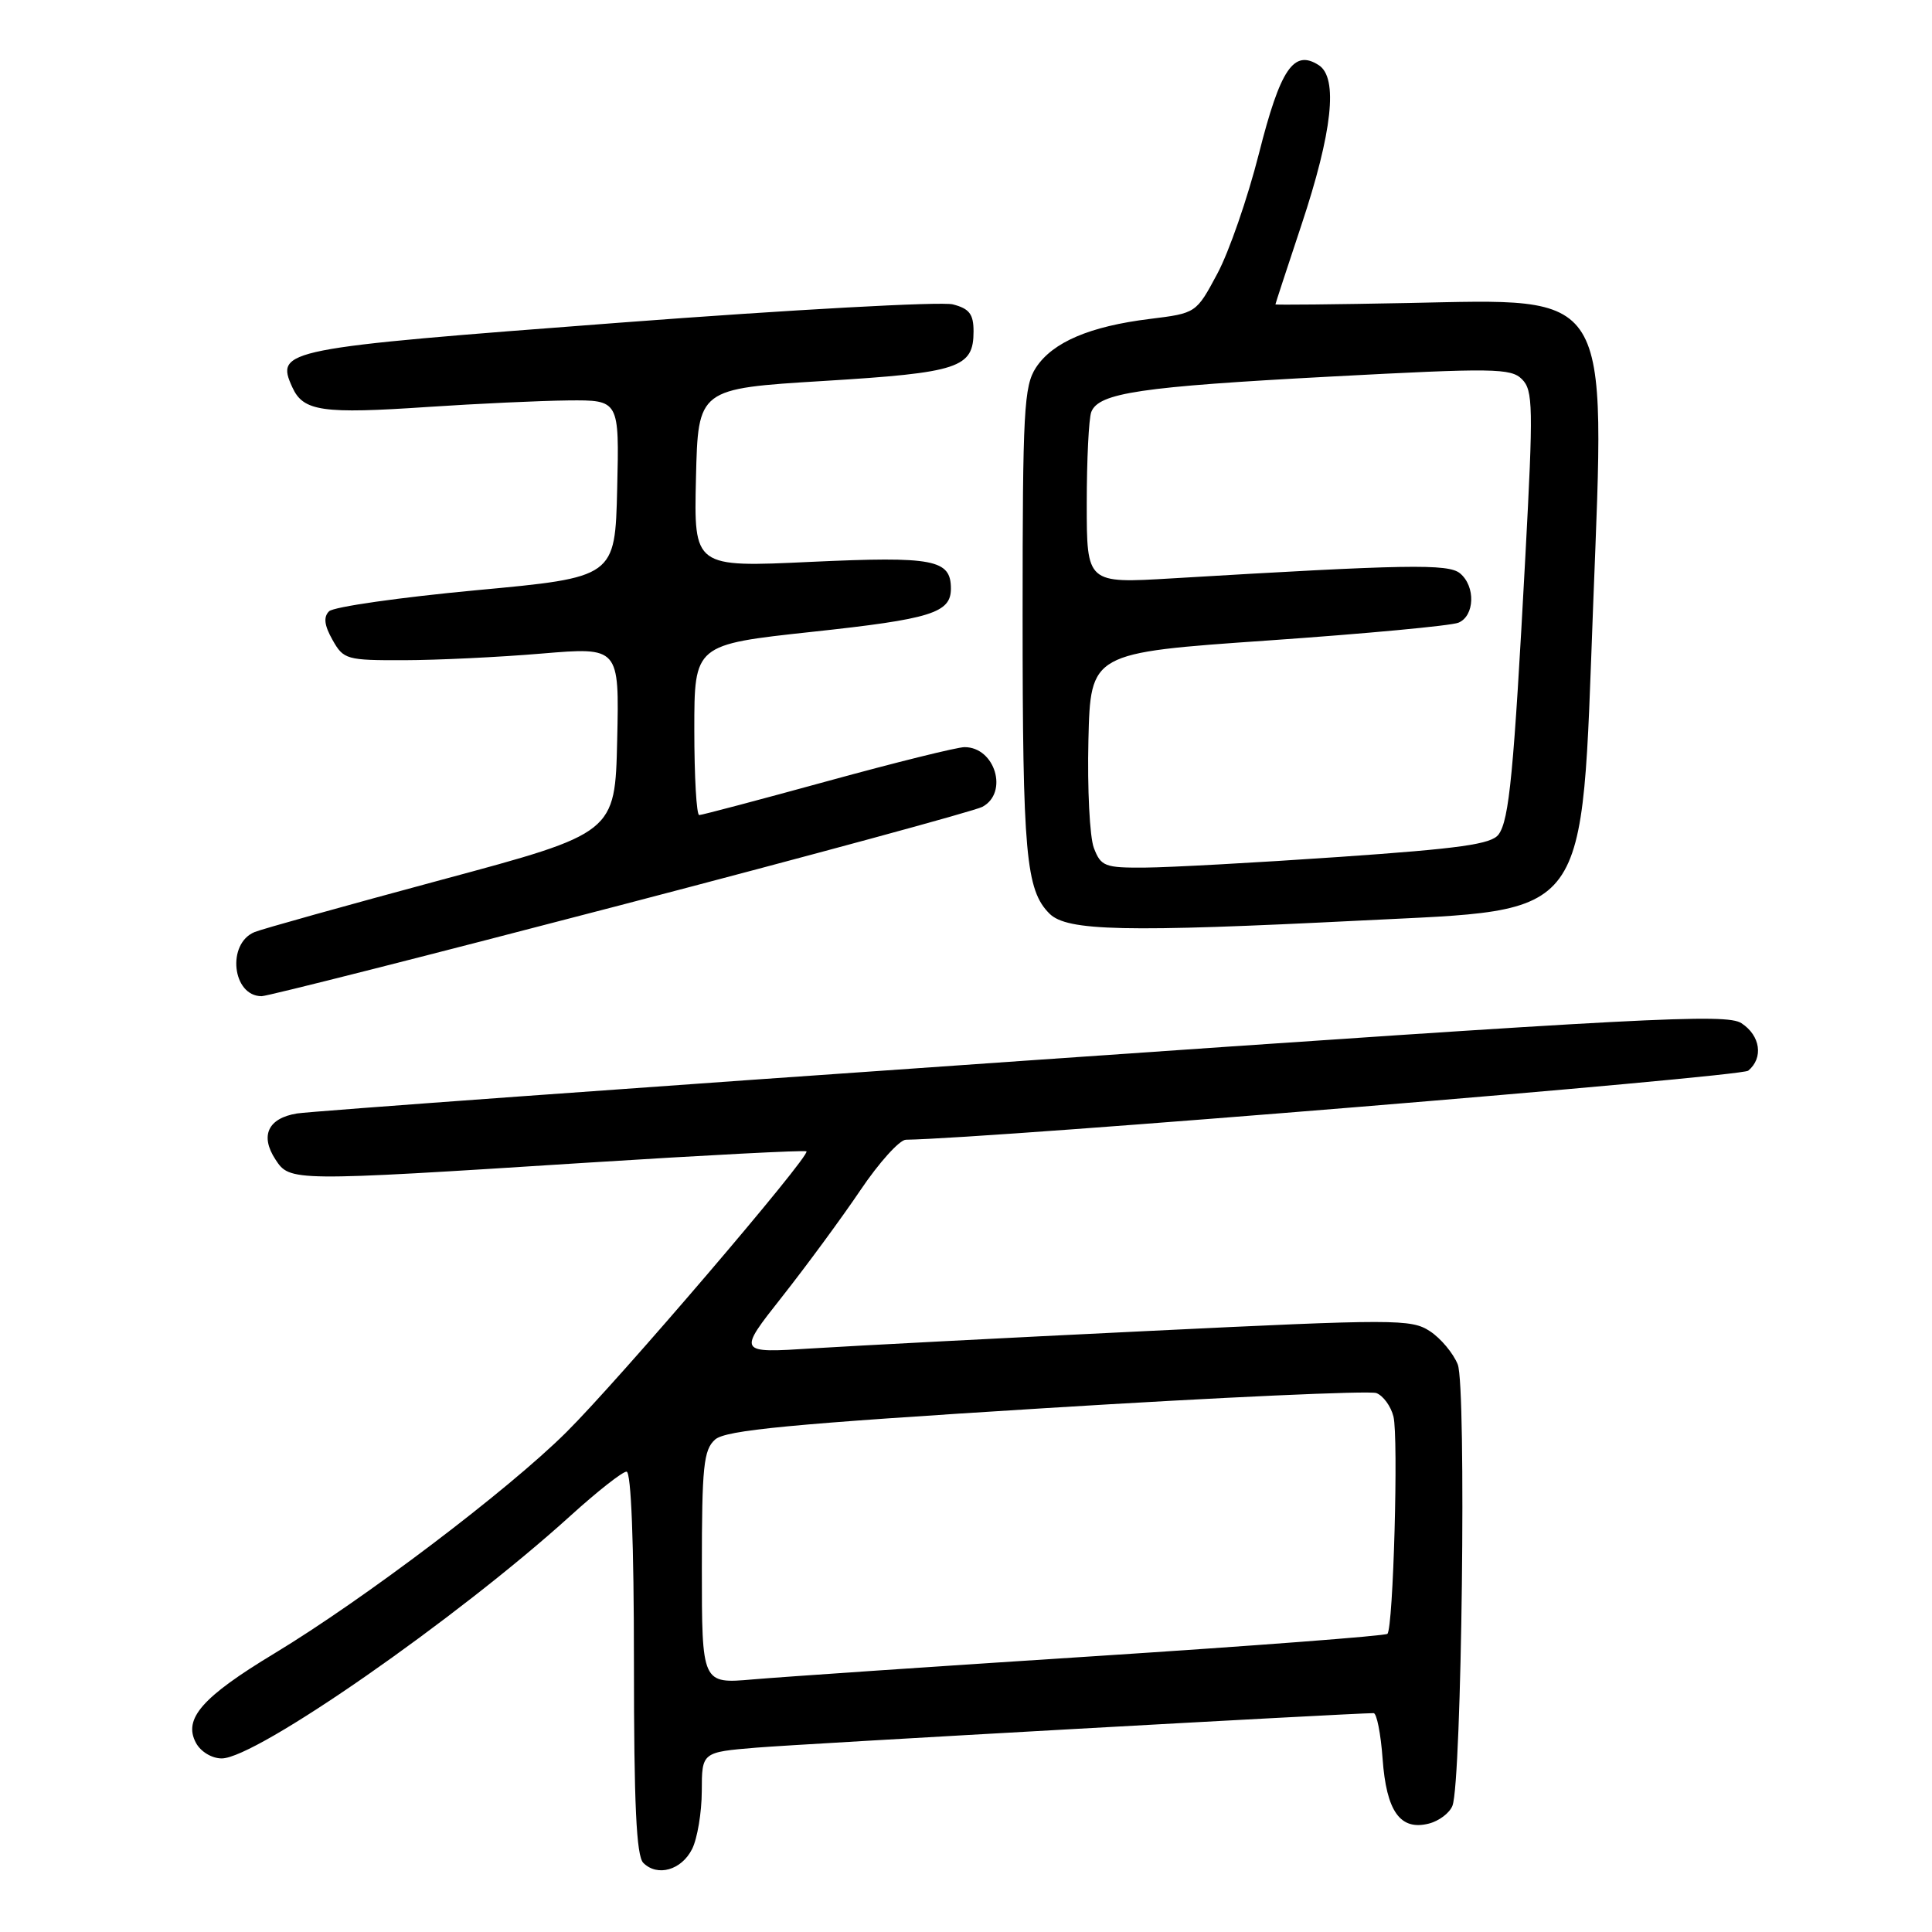 <?xml version="1.0" encoding="UTF-8" standalone="no"?>
<!DOCTYPE svg PUBLIC "-//W3C//DTD SVG 1.1//EN" "http://www.w3.org/Graphics/SVG/1.1/DTD/svg11.dtd" >
<svg xmlns="http://www.w3.org/2000/svg" xmlns:xlink="http://www.w3.org/1999/xlink" version="1.1" viewBox="0 0 256 256">
 <g >
 <path fill="currentColor"
d=" M 91.71 245.00 C 92.40 243.62 92.98 240.18 92.99 237.34 C 93.00 232.17 93.00 232.17 100.25 231.57 C 106.06 231.09 179.19 227.00 182.01 227.00 C 182.42 227.00 182.96 229.71 183.20 233.03 C 183.70 240.01 185.53 242.59 189.31 241.64 C 190.67 241.30 192.09 240.23 192.46 239.26 C 193.69 236.07 194.32 183.73 193.16 180.80 C 192.57 179.32 190.91 177.33 189.47 176.39 C 187.00 174.77 184.90 174.77 152.18 176.36 C 133.11 177.28 113.05 178.33 107.62 178.67 C 97.73 179.30 97.73 179.30 103.62 171.84 C 106.85 167.74 111.53 161.38 114.00 157.72 C 116.47 154.05 119.19 151.04 120.03 151.02 C 131.43 150.85 230.64 142.71 231.65 141.87 C 233.69 140.18 233.27 137.22 230.75 135.58 C 228.74 134.27 218.41 134.81 135.50 140.57 C 84.35 144.12 41.08 147.26 39.35 147.54 C 35.51 148.17 34.43 150.48 36.50 153.64 C 38.41 156.56 38.59 156.56 77.50 154.08 C 93.45 153.07 106.66 152.38 106.86 152.56 C 107.45 153.10 81.98 182.90 75.02 189.80 C 67.29 197.48 48.20 211.93 36.37 219.08 C 26.78 224.87 24.26 227.75 25.96 230.93 C 26.59 232.11 28.07 233.00 29.38 233.00 C 33.94 233.00 60.55 214.48 75.63 200.81 C 79.16 197.61 82.48 195.00 83.02 195.00 C 83.63 195.00 84.00 204.44 84.00 220.30 C 84.00 239.08 84.32 245.92 85.24 246.84 C 87.11 248.71 90.30 247.81 91.71 245.00 Z  M 82.22 119.94 C 107.59 113.31 129.17 107.45 130.17 106.91 C 133.66 105.04 131.86 99.00 127.81 99.00 C 126.83 99.00 118.66 101.03 109.66 103.50 C 100.66 105.97 93.00 108.00 92.65 108.00 C 92.29 108.00 92.00 102.92 92.00 96.70 C 92.00 85.41 92.00 85.41 107.62 83.72 C 123.37 82.03 126.00 81.21 126.00 78.00 C 126.00 74.13 123.75 73.70 107.45 74.45 C 91.94 75.18 91.94 75.18 92.22 63.34 C 92.50 51.50 92.50 51.50 109.12 50.48 C 127.12 49.38 129.00 48.75 129.00 43.90 C 129.00 41.62 128.44 40.89 126.25 40.33 C 124.74 39.94 104.86 41.03 82.08 42.76 C 37.38 46.15 36.46 46.33 38.74 51.33 C 40.19 54.51 42.70 54.87 56.73 53.92 C 63.20 53.49 71.55 53.10 75.28 53.06 C 82.06 53.00 82.06 53.00 81.78 64.75 C 81.50 76.50 81.50 76.50 63.09 78.21 C 52.96 79.16 44.19 80.41 43.60 81.00 C 42.84 81.76 42.97 82.86 44.06 84.79 C 45.52 87.39 45.92 87.50 53.54 87.48 C 57.92 87.47 66.13 87.08 71.78 86.60 C 82.06 85.74 82.06 85.74 81.78 98.06 C 81.50 110.39 81.50 110.39 58.50 116.58 C 45.85 119.99 34.71 123.10 33.74 123.50 C 30.01 125.03 30.77 132.00 34.67 132.00 C 35.45 132.00 56.85 126.57 82.22 119.94 Z  M 180.44 121.97 C 211.05 120.42 209.48 122.58 211.11 79.96 C 212.72 37.98 213.73 39.61 186.52 40.15 C 176.89 40.34 169.00 40.42 169.00 40.33 C 169.00 40.24 170.55 35.52 172.44 29.83 C 176.55 17.48 177.33 10.31 174.75 8.64 C 171.43 6.49 169.66 9.10 166.81 20.37 C 165.32 26.24 162.85 33.39 161.30 36.27 C 158.50 41.50 158.50 41.50 152.36 42.26 C 144.40 43.24 139.48 45.34 137.27 48.71 C 135.68 51.14 135.50 54.40 135.50 81.46 C 135.50 113.17 135.93 117.93 139.06 121.06 C 141.38 123.38 149.03 123.55 180.44 121.97 Z  M 93.00 207.72 C 93.00 194.30 93.23 192.11 94.75 190.75 C 96.16 189.50 104.58 188.69 138.62 186.58 C 161.79 185.14 181.48 184.25 182.38 184.59 C 183.28 184.94 184.30 186.33 184.64 187.70 C 185.32 190.41 184.62 215.71 183.84 216.49 C 183.58 216.76 166.07 218.09 144.93 219.46 C 123.79 220.82 103.46 222.21 99.75 222.53 C 93.00 223.12 93.00 223.12 93.00 207.72 Z  M 144.94 112.35 C 144.39 110.90 144.07 104.49 144.22 98.10 C 144.50 86.50 144.50 86.50 168.00 84.87 C 180.93 83.97 192.29 82.91 193.25 82.51 C 195.41 81.62 195.54 77.69 193.46 75.97 C 191.91 74.68 186.40 74.78 155.25 76.64 C 144.00 77.31 144.00 77.31 144.00 66.73 C 144.00 60.92 144.27 55.46 144.60 54.59 C 145.58 52.06 151.10 51.24 176.28 49.90 C 197.90 48.75 200.21 48.78 201.67 50.25 C 203.14 51.71 203.18 53.94 202.12 73.68 C 200.58 102.41 199.98 108.65 198.57 110.57 C 197.63 111.86 193.50 112.44 177.45 113.55 C 166.48 114.31 154.90 114.94 151.73 114.96 C 146.39 115.00 145.87 114.80 144.94 112.35 Z "/>
</g>
</svg>